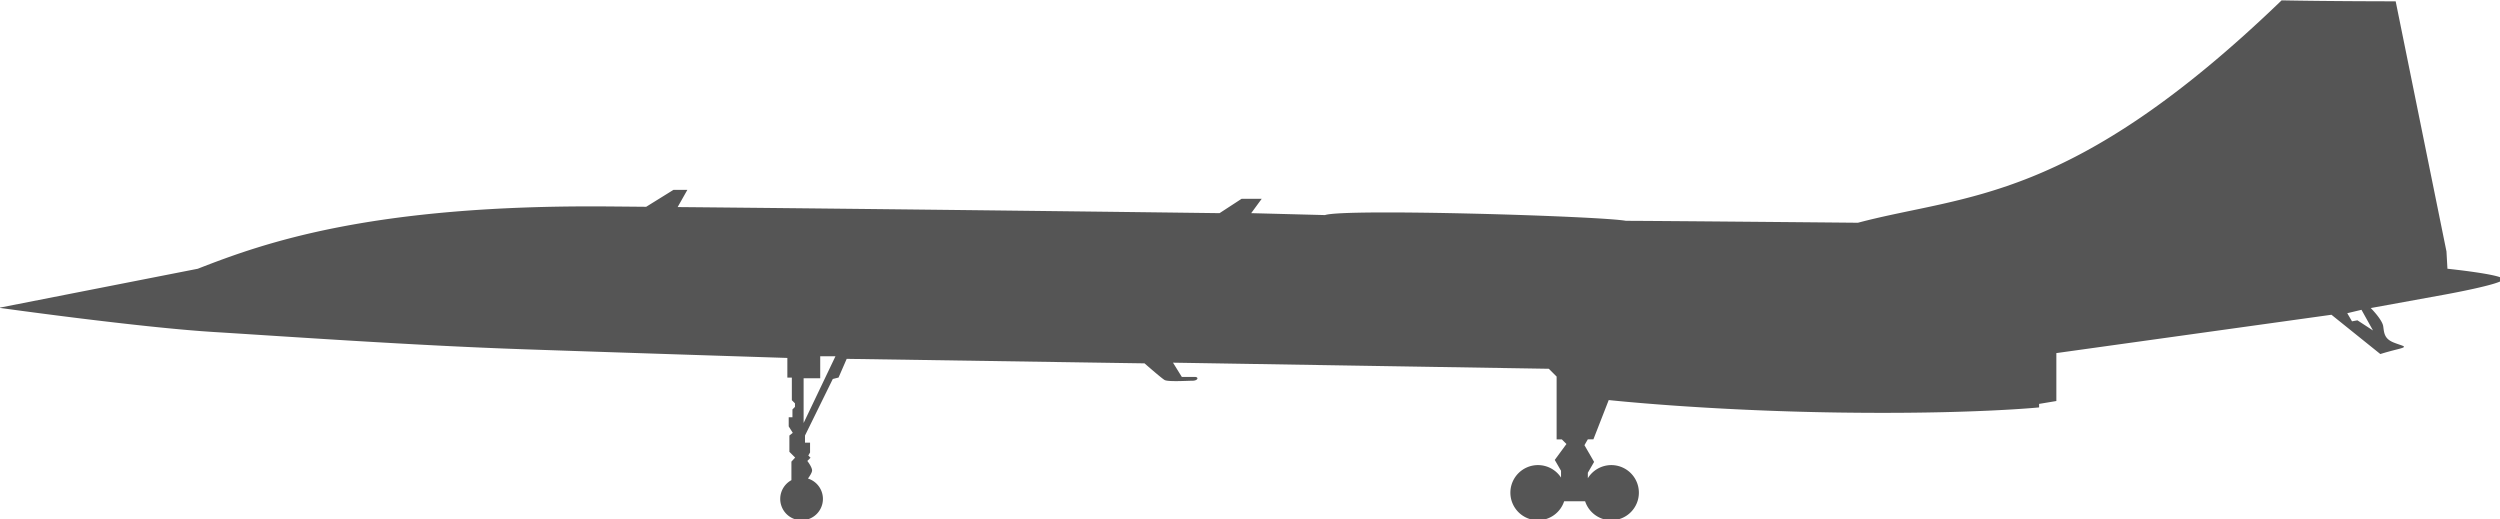 <?xml version="1.0" encoding="UTF-8" standalone="no"?>
<!-- Created with Inkscape (http://www.inkscape.org/) -->

<svg
   xmlns:dc="http://purl.org/dc/elements/1.1/"
   xmlns:cc="http://creativecommons.org/ns#"
   xmlns:rdf="http://www.w3.org/1999/02/22-rdf-syntax-ns#"
   xmlns:svg="http://www.w3.org/2000/svg"
   xmlns="http://www.w3.org/2000/svg"
   xmlns:sodipodi="http://sodipodi.sourceforge.net/DTD/sodipodi-0.dtd"
   xmlns:inkscape="http://www.inkscape.org/namespaces/inkscape"
   width="349.092mm"
   height="72.482mm"
   viewBox="0 0 349.092 72.482"
   version="1.1"
   id="svg8"
   inkscape:version="0.92.4 (5da689c313, 2019-01-14)"
   sodipodi:docname="Concorde-side.svg">
  <defs
     id="defs2" />
  <sodipodi:namedview
     id="base"
     pagecolor="#ffffff"
     bordercolor="#666666"
     borderopacity="1.0"
     inkscape:pageopacity="0.0"
     inkscape:pageshadow="2"
     inkscape:zoom="0.35"
     inkscape:cx="1203.5432"
     inkscape:cy="8.1046153"
     inkscape:document-units="mm"
     inkscape:current-layer="layer1"
     showgrid="false"
     inkscape:pagecheckerboard="true"
     inkscape:showpageshadow="false"
     borderlayer="true"
     showguides="true"
     inkscape:guide-bbox="true"
     inkscape:window-width="1366"
     inkscape:window-height="713"
     inkscape:window-x="0"
     inkscape:window-y="0"
     inkscape:window-maximized="1"
     fit-margin-top="0"
     fit-margin-left="0"
     fit-margin-right="0"
     fit-margin-bottom="0" />
  <g
     inkscape:label="Layer 1"
     inkscape:groupmode="layer"
     id="layer1"
     transform="translate(80.887,-32.269)">
    <path
       style="fill:#555555;fill-opacity:1;stroke:none;stroke-width:1px;stroke-linecap:butt;stroke-linejoin:miter;stroke-opacity:1"
       d="M 897.016,121.963 C 785.899,229.039 730.845,223.988 673.771,239.141 c 0,10e-6 -107.076,-1.01 -122.229,-1.01 -13.637,-2.525 -148.492,-6.565 -158.594,-3.029 l -38.891,-1.012 5.557,-7.576 h -10.607 l -11.617,7.576 c 10e-6,0 -162.215,-2.069 -285.549,-3.209 l 5.123,-9.076 h -7.322 l -14.383,8.93 c -6.651,-0.058 -13.794,-0.129 -20.107,-0.18 -124.754,-1.01 -181.322,19.193 -216.172,32.83 l -104.695,20.564 c 0,0 73.578,10.333 113.244,12.771 37.823,2.325 104.587,7.07 163.176,9.09 58.589,2.02 138.938,4.566 138.938,4.566 v 10.357 h 2.367 v 11.92 l 1.65,1.65 v 1.875 l -1.338,1.34 v 4.107 h -1.965 v 4.822 l 2.143,3.393 -1.785,1.428 v 8.572 l 3.035,3.035 -1.965,2.143 v 9.764 a 11.25,11.25 0 0 0 -5.893,9.879 11.25,11.25 0 0 0 11.25,11.25 11.25,11.25 0 0 0 11.25,-11.25 11.25,11.25 0 0 0 -7.885,-10.732 c 0.978,-1.355 2.17,-3.194 2.17,-4.268 0,-1.786 -2.5,-5 -2.5,-5 l 1.691,-1.691 -1.182,-1.18 0.92,-1.592 v -5.18 h -2.662 v -3.752 l 14.646,-29.799 3.031,-0.758 4.293,-9.85 156.941,2.373 c 0,0 8.749,7.679 10.535,8.75 1.786,1.071 11.786,0.406 14.73,0.406 2.944,0 3.484,-2.014 1.162,-2.014 H 317.5 l -4.643,-7.5 198.035,3.215 4.107,4.107 v 33.125 h 2.768 l 2.41,2.41 -6.158,8.389 3.303,5.719 v 3.582 a 14.533,14.533 0 0 0 -12.154,-6.578 14.533,14.533 0 0 0 -14.533,14.533 14.533,14.533 0 0 0 14.533,14.533 14.533,14.533 0 0 0 13.795,-10 h 11.053 a 14.533,14.533 0 0 0 13.791,10 14.533,14.533 0 0 0 14.533,-14.533 14.533,14.533 0 0 0 -14.533,-14.533 14.533,14.533 0 0 0 -12.357,6.918 v -2.887 l 3.297,-5.711 -5.088,-8.812 1.77,-3.064 h 2.943 l 8.08,-20.709 c 0,0 51.014,5.556 120.715,6.566 69.701,1.01 106.064,-2.697 106.064,-2.697 v -1.848 l 9.092,-1.516 v -25.254 l 144.957,-20.203 25.76,20.707 c 0,0 3.029,-1.01 9.09,-2.525 6.061,-1.515 3.031,-1.515 -2.02,-3.535 -5.051,-2.02 -5.052,-5.05 -5.557,-8.586 -0.505,-3.536 -6.564,-9.596 -6.564,-9.596 l 38.891,-7.072 c 0,0 30.809,-5.555 30.809,-8.08 0,-2.525 -29.293,-5.557 -29.293,-5.557 l -0.506,-9.092 -26.77,-131.824 c 0,0 -34.345,-7.9e-4 -60.104,-0.506 z m 42.092,163.057 6.07,10.893 -8.213,-5.357 -2.857,0.537 -2.5,-4.287 z M 126.965,309.484 H 135 l -16.785,35.178 V 321.092 h 8.75 z"
       transform="scale(0.265)"
       id="path826"
       inkscape:connector-curvature="0" />
  </g>
</svg>
